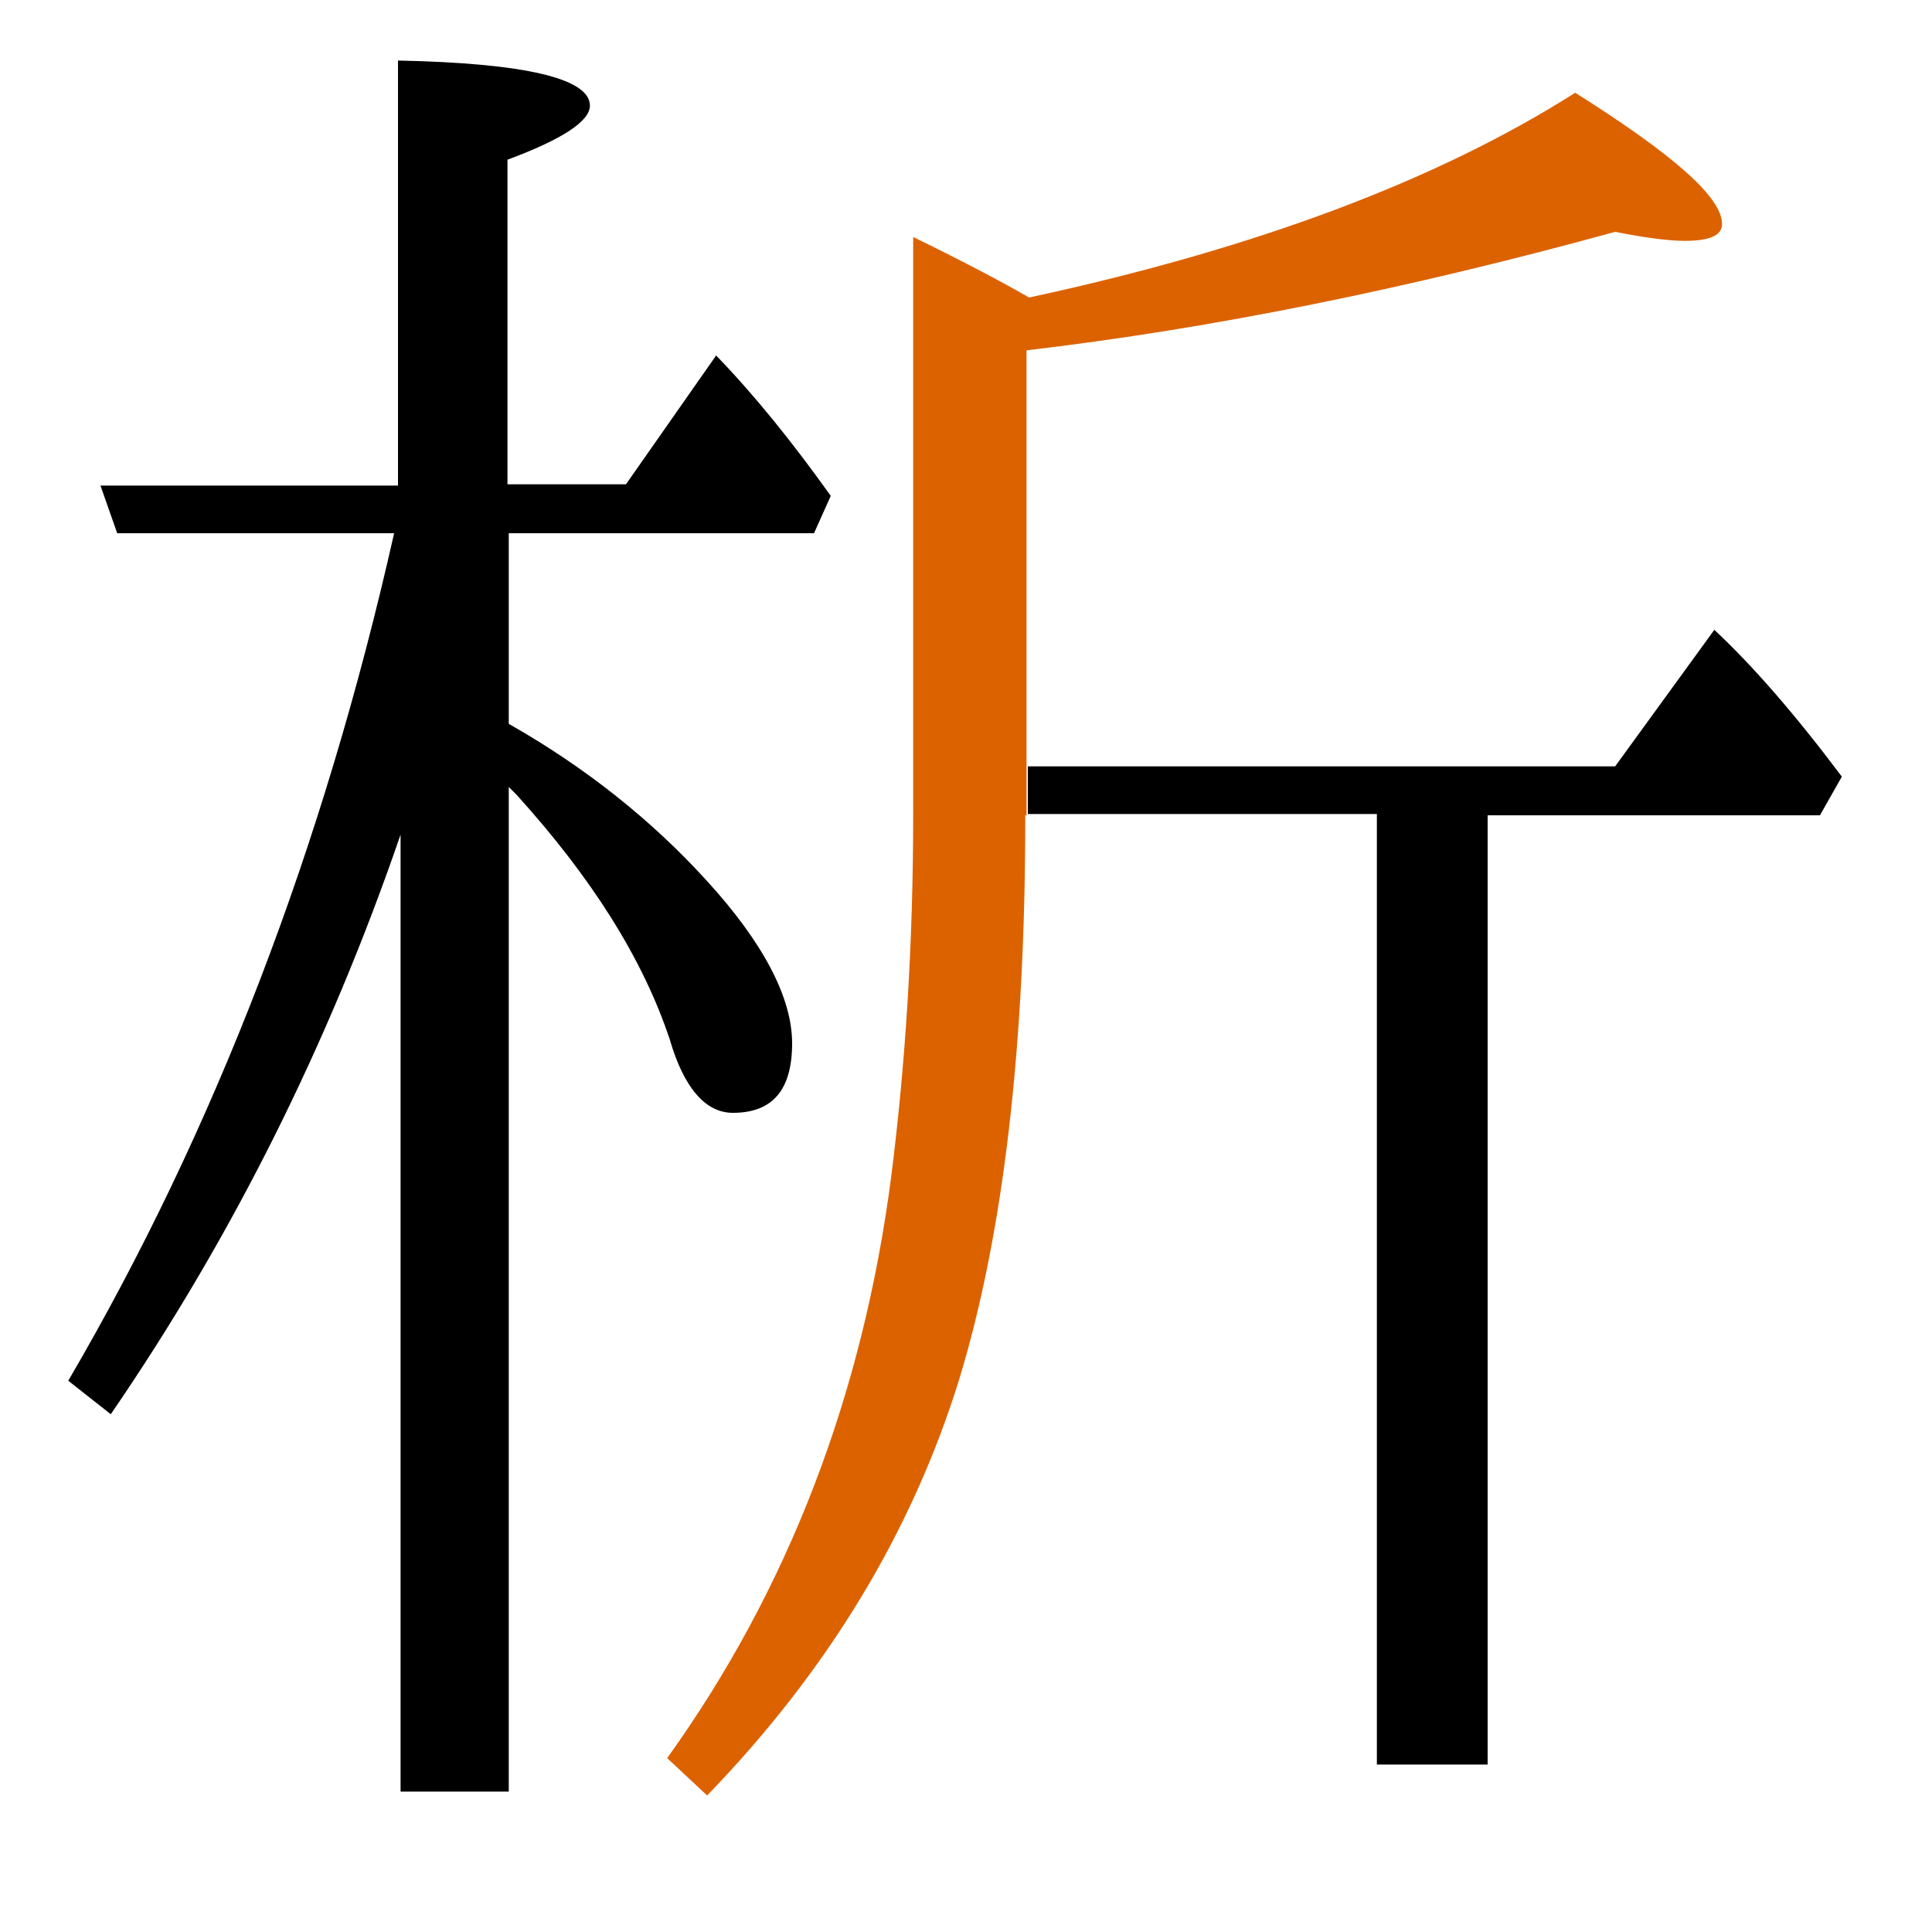 <?xml version="1.0" encoding="utf-8"?>
<!-- Generator: Adobe Illustrator 19.0.0, SVG Export Plug-In . SVG Version: 6.00 Build 0)  -->
<svg version="1.1" id="圖層_1" xmlns="http://www.w3.org/2000/svg" xmlns:xlink="http://www.w3.org/1999/xlink" x="0px" y="0px"
	 viewBox="45 -33.8 150 150" style="enable-background:new 45 -33.8 150 150;" xml:space="preserve">
<style type="text/css">
	.st0{enable-background:new    ;}
	.st1{fill:#DC6200;}
</style>
<g class="st0">
	<path d="M101.9,52.6c3.1,0,4.6-1.8,4.6-5.4c0-3.5-2.2-7.8-6.7-12.7c-4.2-4.6-9.3-8.7-15.3-12.1V7.6h23.7l1.3-2.9
		c-3-4.2-5.9-7.8-8.9-10.9l-7,10h-9.2v-25.2c4.3-1.6,6.4-3,6.4-4.2c0-2.1-5-3.3-14.9-3.5V3.9H52.8l1.3,3.7h21.5
		C70.1,32,61.7,53.9,50.3,73.4l3.3,2.6C63,62.3,70.5,47.3,76.1,31v74.3h8.4v-78l0.6,0.6c5.8,6.4,9.8,12.7,11.9,19
		C98.1,50.7,99.8,52.6,101.9,52.6z"/>
	<path class="st1" d="M124.7,25.8V-6.6c14.5-1.7,29.7-4.8,45.7-9.2c2.5,0.5,4.3,0.7,5.4,0.7c1.9,0,2.9-0.4,2.9-1.3
		c0-2.1-3.8-5.4-11.4-10.2c-10.7,6.8-24.8,12.1-42.4,15.9c-1.9-1.1-4.9-2.7-9-4.7v44.8c0,10.1-0.6,19.4-1.7,28.1
		c-2.2,17-8,32.1-17.4,45.2l3.1,2.9c9.3-9.6,15.9-20.4,19.6-32.4c3.4-11.2,5.1-25.7,5.1-43.4v-0.3h0.1v-3.7H124.7z"/>
	<path d="M178.1,15.1l-7.7,10.6h-45.6v3.7h27.1v73.8h8.6V29.5h25.8l1.7-3C184.4,21.7,181.1,17.9,178.1,15.1z"/>
</g>
</svg>

